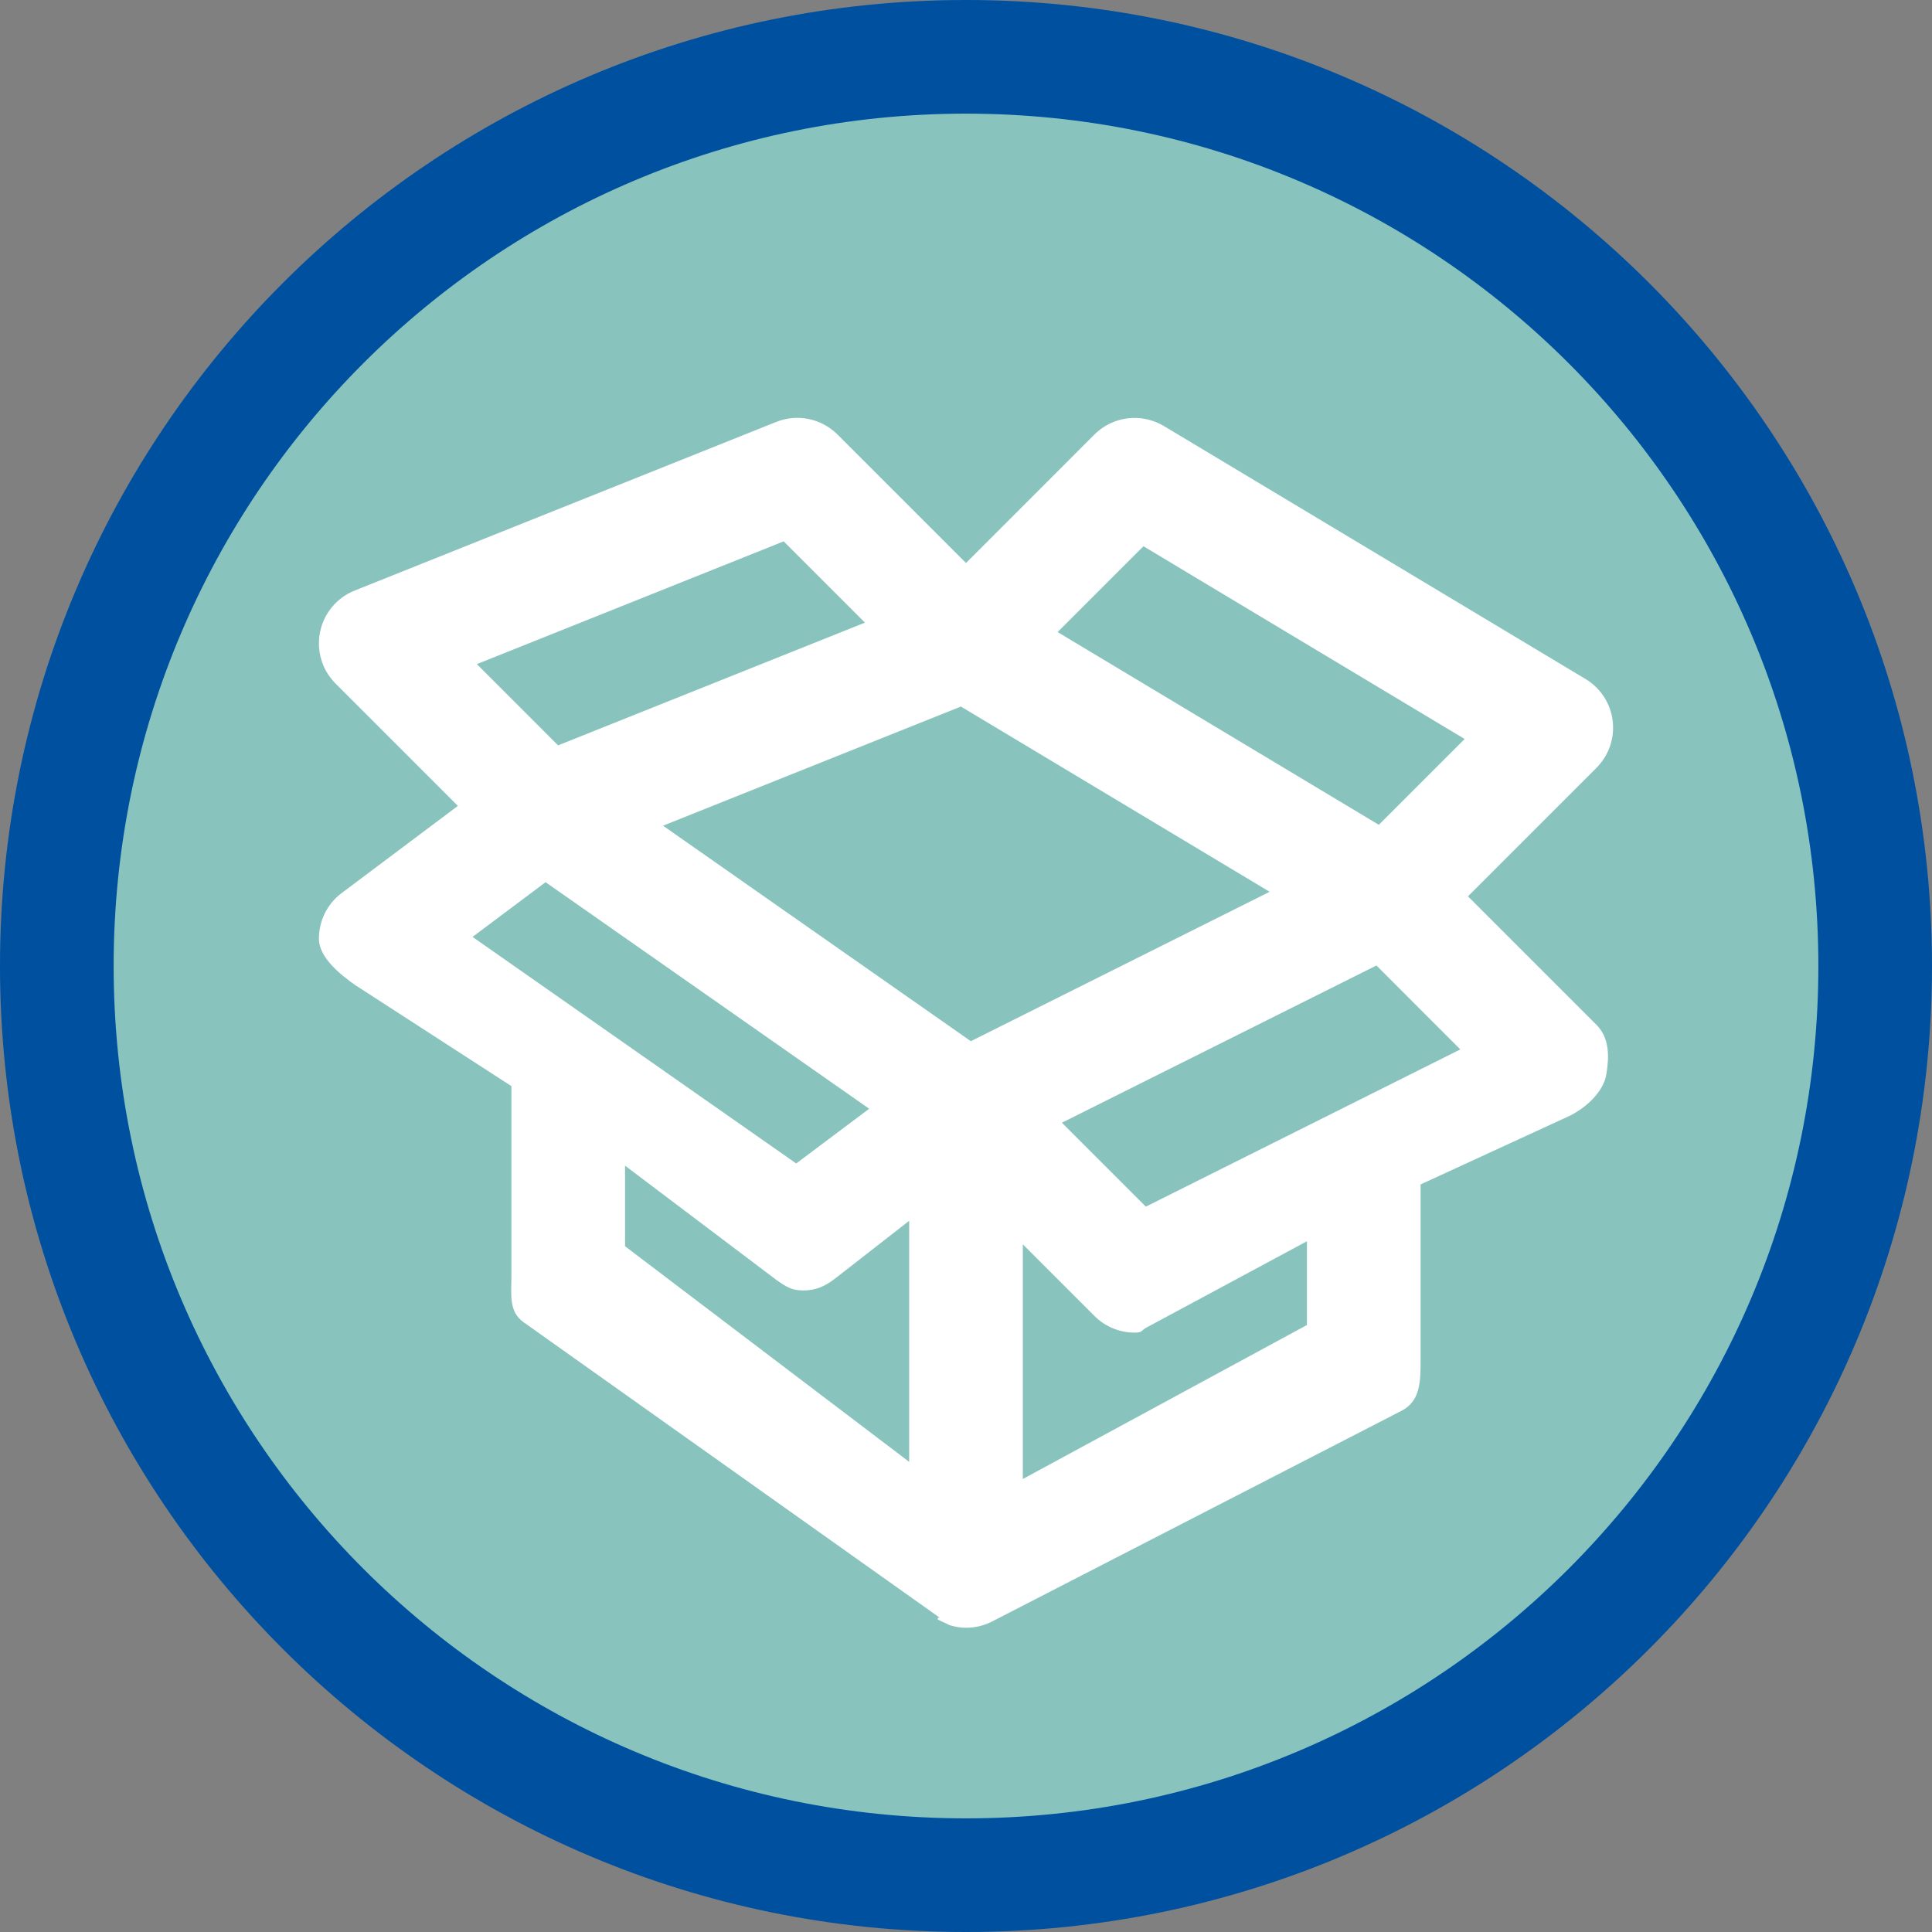 <?xml version="1.0" encoding="utf-8"?>
<!-- Generator: Adobe Illustrator 17.0.0, SVG Export Plug-In . SVG Version: 6.00 Build 0)  -->
<!DOCTYPE svg PUBLIC "-//W3C//DTD SVG 1.1//EN" "http://www.w3.org/Graphics/SVG/1.1/DTD/svg11.dtd">
<svg version="1.1" id="Livello_1" xmlns="http://www.w3.org/2000/svg" xmlns:xlink="http://www.w3.org/1999/xlink" x="0px" y="0px"
	 width="34px" height="34px" viewBox="0 0 34 34" enable-background="new 0 0 34 34" xml:space="preserve">
<rect x="0" y="0" width="34" height="34" fill="#808080" stroke="none"/>
<g>
	<path fill-rule="evenodd" clip-rule="evenodd" fill="#0050A0" d="M17,0c9.389,0,17,7.611,17,17s-7.611,17-17,17S0,26.389,0,17
		S7.611,0,17,0z"/>
	<path fill-rule="evenodd" clip-rule="evenodd" fill="#88C4BD" d="M17,2c8.284,0,15,6.716,15,15s-6.716,15-15,15S2,25.284,2,17
		S8.716,2,17,2z"/>
	<path fill="#FFFFFF" d="M28.095,18.035l-2.261-2.261l2.261-2.261c0.218-0.218,0.323-0.523,0.285-0.829
		c-0.037-0.306-0.214-0.577-0.478-0.735l-7.42-4.452c-0.395-0.235-0.896-0.175-1.222,0.15L17,9.908l-2.261-2.261
		c-0.284-0.284-0.709-0.37-1.078-0.222l-7.42,2.968c-0.312,0.125-0.541,0.398-0.608,0.728s0.034,0.67,0.272,0.908l2.153,2.153
		l-2.045,1.534c-0.257,0.192-0.405,0.496-0.4,0.816c0.006,0.32,0.374,0.619,0.637,0.803L9,19.114v3.338
		c0,0.326-0.051,0.632,0.217,0.819l7.315,5.194c0.007,0.005-0.036,0.007-0.029,0.012c0.009,0.006-0.011,0.014-0.002,0.02
		c0.048,0.03,0.087,0.046,0.138,0.067c0.03,0.012,0.052,0.03,0.083,0.039c0.093,0.028,0.185,0.043,0.281,0.043
		c0.153,0,0.304-0.035,0.446-0.105l7.209-3.71C24.997,24.661,25,24.315,25,23.936v-3.092l2.625-1.208
		c0.287-0.144,0.593-0.417,0.645-0.734S28.322,18.262,28.095,18.035z"/>
	<polygon fill="#88C4BD" points="17.085,18.323 11.668,14.531 16.91,12.434 22.343,15.694 	"/>
	<polygon fill="#88C4BD" points="20.123,9.613 25.775,13.005 24.265,14.515 18.612,11.123 	"/>
	<polygon fill="#88C4BD" points="13.791,9.527 15.221,10.957 9.821,13.117 8.392,11.687 	"/>
	<polygon fill="#88C4BD" points="9.601,15.525 15.296,19.512 14.012,20.475 8.316,16.488 	"/>
	<path fill="#88C4BD" d="M11,20.514l2.669,2.015c0.172,0.121,0.268,0.181,0.468,0.181c0.211,0,0.37-0.067,0.547-0.2L16,21.484v4.242
		l-5-3.794V20.514z"/>
	<path fill="#88C4BD" d="M23,23.318l-5,2.71v-4.13l1.261,1.261c0.191,0.192,0.448,0.293,0.707,0.293
		c0.152,0,0.095-0.035,0.237-0.105L23,21.844V23.318z"/>
	<polygon fill="#88C4BD" points="20.165,21.235 18.688,19.758 24.223,16.991 25.699,18.468 	"/>
</g>
</svg>
